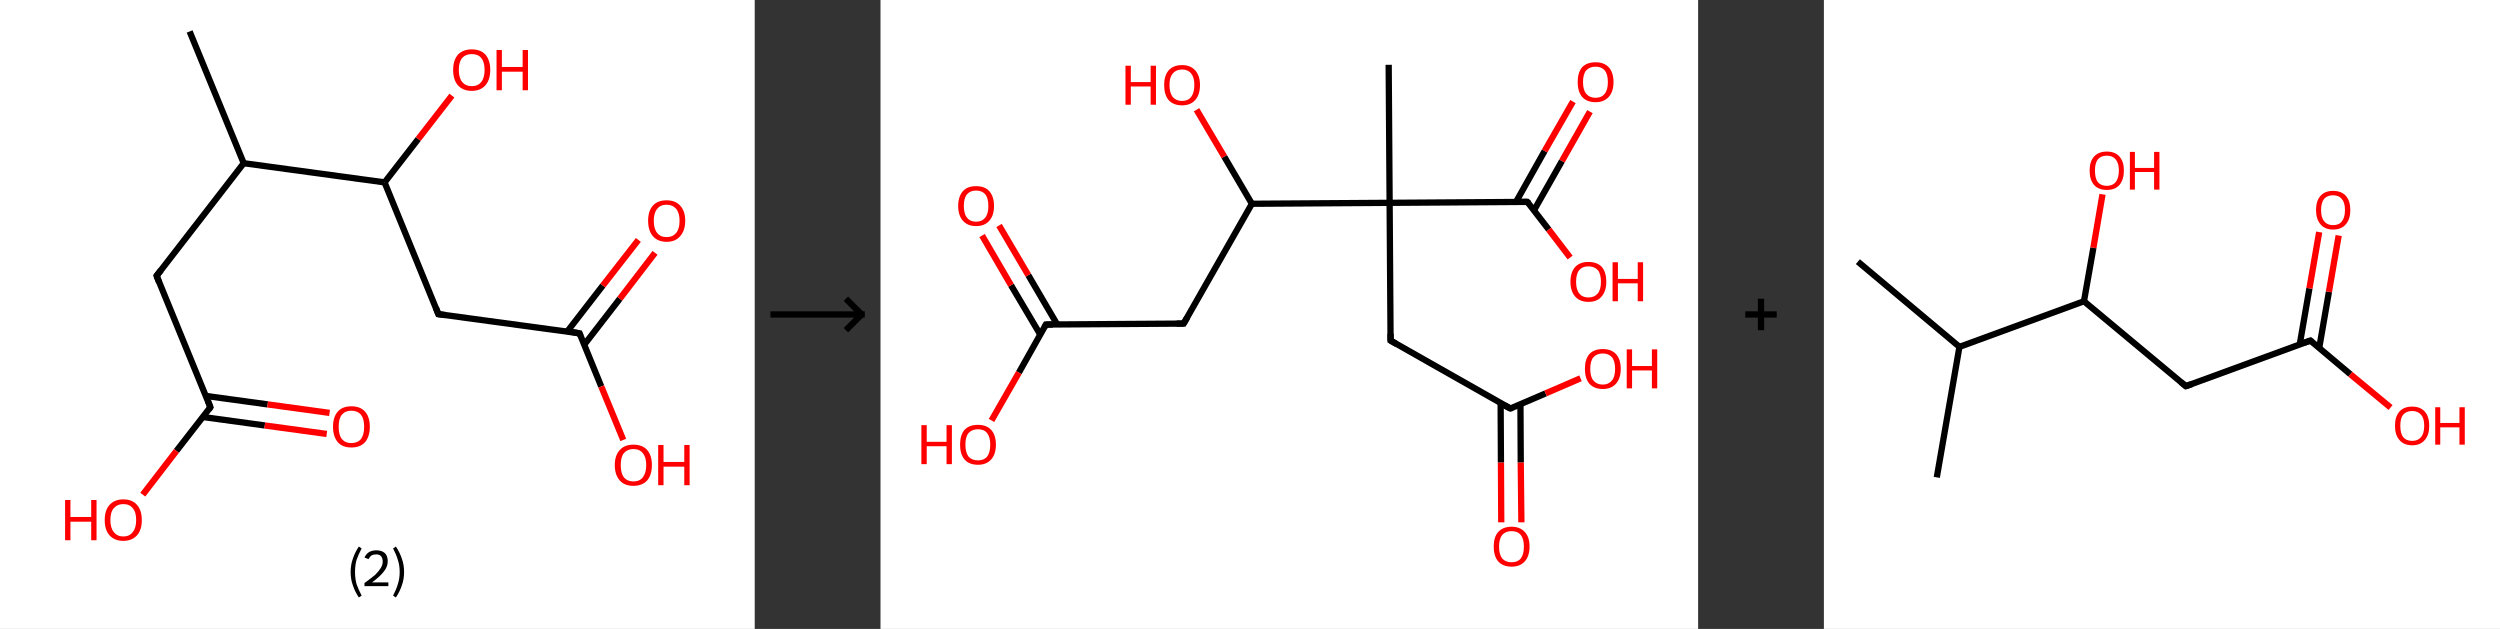 <?xml version='1.0' encoding='ASCII' standalone='yes'?>
<svg xmlns="http://www.w3.org/2000/svg" xmlns:xlink="http://www.w3.org/1999/xlink" version="1.1" width="795.0px" viewBox="0 0 795.0 200.0" height="200.0px">
  <rect x="0" y="0" width="795.0" height="200.0" fill="#333333" stroke="none"/>
  <g>
    <g transform="translate(0, 0) scale(1 1) "><!-- END OF HEADER -->
<rect style="opacity:1.0;fill:#FFFFFF;stroke:none" width="240.0" height="200.0" x="0.0" y="0.0"> </rect>
<path class="bond-0 atom-0 atom-1" d="M 60.3,10.0 L 77.5,51.9" style="fill:none;fill-rule:evenodd;stroke:#000000;stroke-width:2.0px;stroke-linecap:butt;stroke-linejoin:miter;stroke-opacity:1"/>
<path class="bond-1 atom-1 atom-2" d="M 77.5,51.9 L 49.8,87.7" style="fill:none;fill-rule:evenodd;stroke:#000000;stroke-width:2.0px;stroke-linecap:butt;stroke-linejoin:miter;stroke-opacity:1"/>
<path class="bond-2 atom-2 atom-3" d="M 49.8,87.7 L 66.9,129.5" style="fill:none;fill-rule:evenodd;stroke:#000000;stroke-width:2.0px;stroke-linecap:butt;stroke-linejoin:miter;stroke-opacity:1"/>
<path class="bond-3 atom-3 atom-4" d="M 64.5,132.6 L 84.2,135.3" style="fill:none;fill-rule:evenodd;stroke:#000000;stroke-width:2.0px;stroke-linecap:butt;stroke-linejoin:miter;stroke-opacity:1"/>
<path class="bond-3 atom-3 atom-4" d="M 84.2,135.3 L 103.9,138.0" style="fill:none;fill-rule:evenodd;stroke:#FF0000;stroke-width:2.0px;stroke-linecap:butt;stroke-linejoin:miter;stroke-opacity:1"/>
<path class="bond-3 atom-3 atom-4" d="M 65.4,125.9 L 85.1,128.6" style="fill:none;fill-rule:evenodd;stroke:#000000;stroke-width:2.0px;stroke-linecap:butt;stroke-linejoin:miter;stroke-opacity:1"/>
<path class="bond-3 atom-3 atom-4" d="M 85.1,128.6 L 104.8,131.3" style="fill:none;fill-rule:evenodd;stroke:#FF0000;stroke-width:2.0px;stroke-linecap:butt;stroke-linejoin:miter;stroke-opacity:1"/>
<path class="bond-4 atom-3 atom-5" d="M 66.9,129.5 L 56.1,143.4" style="fill:none;fill-rule:evenodd;stroke:#000000;stroke-width:2.0px;stroke-linecap:butt;stroke-linejoin:miter;stroke-opacity:1"/>
<path class="bond-4 atom-3 atom-5" d="M 56.1,143.4 L 45.4,157.3" style="fill:none;fill-rule:evenodd;stroke:#FF0000;stroke-width:2.0px;stroke-linecap:butt;stroke-linejoin:miter;stroke-opacity:1"/>
<path class="bond-5 atom-1 atom-6" d="M 77.5,51.9 L 122.3,58.0" style="fill:none;fill-rule:evenodd;stroke:#000000;stroke-width:2.0px;stroke-linecap:butt;stroke-linejoin:miter;stroke-opacity:1"/>
<path class="bond-6 atom-6 atom-7" d="M 122.3,58.0 L 133.0,44.2" style="fill:none;fill-rule:evenodd;stroke:#000000;stroke-width:2.0px;stroke-linecap:butt;stroke-linejoin:miter;stroke-opacity:1"/>
<path class="bond-6 atom-6 atom-7" d="M 133.0,44.2 L 143.7,30.4" style="fill:none;fill-rule:evenodd;stroke:#FF0000;stroke-width:2.0px;stroke-linecap:butt;stroke-linejoin:miter;stroke-opacity:1"/>
<path class="bond-7 atom-6 atom-8" d="M 122.3,58.0 L 139.4,99.9" style="fill:none;fill-rule:evenodd;stroke:#000000;stroke-width:2.0px;stroke-linecap:butt;stroke-linejoin:miter;stroke-opacity:1"/>
<path class="bond-8 atom-8 atom-9" d="M 139.4,99.9 L 184.3,106.0" style="fill:none;fill-rule:evenodd;stroke:#000000;stroke-width:2.0px;stroke-linecap:butt;stroke-linejoin:miter;stroke-opacity:1"/>
<path class="bond-9 atom-9 atom-10" d="M 185.8,109.6 L 197.1,95.0" style="fill:none;fill-rule:evenodd;stroke:#000000;stroke-width:2.0px;stroke-linecap:butt;stroke-linejoin:miter;stroke-opacity:1"/>
<path class="bond-9 atom-9 atom-10" d="M 197.1,95.0 L 208.3,80.4" style="fill:none;fill-rule:evenodd;stroke:#FF0000;stroke-width:2.0px;stroke-linecap:butt;stroke-linejoin:miter;stroke-opacity:1"/>
<path class="bond-9 atom-9 atom-10" d="M 180.4,105.4 L 191.7,90.8" style="fill:none;fill-rule:evenodd;stroke:#000000;stroke-width:2.0px;stroke-linecap:butt;stroke-linejoin:miter;stroke-opacity:1"/>
<path class="bond-9 atom-9 atom-10" d="M 191.7,90.8 L 203.0,76.3" style="fill:none;fill-rule:evenodd;stroke:#FF0000;stroke-width:2.0px;stroke-linecap:butt;stroke-linejoin:miter;stroke-opacity:1"/>
<path class="bond-10 atom-9 atom-11" d="M 184.3,106.0 L 191.2,122.9" style="fill:none;fill-rule:evenodd;stroke:#000000;stroke-width:2.0px;stroke-linecap:butt;stroke-linejoin:miter;stroke-opacity:1"/>
<path class="bond-10 atom-9 atom-11" d="M 191.2,122.9 L 198.2,139.9" style="fill:none;fill-rule:evenodd;stroke:#FF0000;stroke-width:2.0px;stroke-linecap:butt;stroke-linejoin:miter;stroke-opacity:1"/>
<path d="M 51.2,85.9 L 49.8,87.7 L 50.6,89.8" style="fill:none;stroke:#000000;stroke-width:2.0px;stroke-linecap:butt;stroke-linejoin:miter;stroke-opacity:1;"/>
<path d="M 66.1,127.4 L 66.9,129.5 L 66.4,130.2" style="fill:none;stroke:#000000;stroke-width:2.0px;stroke-linecap:butt;stroke-linejoin:miter;stroke-opacity:1;"/>
<path d="M 138.6,97.8 L 139.4,99.9 L 141.7,100.2" style="fill:none;stroke:#000000;stroke-width:2.0px;stroke-linecap:butt;stroke-linejoin:miter;stroke-opacity:1;"/>
<path d="M 182.0,105.6 L 184.3,106.0 L 184.6,106.8" style="fill:none;stroke:#000000;stroke-width:2.0px;stroke-linecap:butt;stroke-linejoin:miter;stroke-opacity:1;"/>
<path class="atom-4" d="M 105.9 135.7 Q 105.9 132.6, 107.4 130.9 Q 108.9 129.2, 111.7 129.2 Q 114.6 129.2, 116.1 130.9 Q 117.6 132.6, 117.6 135.7 Q 117.6 138.8, 116.1 140.6 Q 114.6 142.3, 111.7 142.3 Q 108.9 142.3, 107.4 140.6 Q 105.9 138.8, 105.9 135.7 M 111.7 140.9 Q 113.7 140.9, 114.8 139.6 Q 115.8 138.2, 115.8 135.7 Q 115.8 133.2, 114.8 131.9 Q 113.7 130.6, 111.7 130.6 Q 109.8 130.6, 108.7 131.9 Q 107.7 133.1, 107.7 135.7 Q 107.7 138.3, 108.7 139.6 Q 109.8 140.9, 111.7 140.9 " fill="#FF0000"/>
<path class="atom-5" d="M 20.7 159.0 L 22.4 159.0 L 22.4 164.4 L 29.0 164.4 L 29.0 159.0 L 30.7 159.0 L 30.7 171.8 L 29.0 171.8 L 29.0 165.9 L 22.4 165.9 L 22.4 171.8 L 20.7 171.8 L 20.7 159.0 " fill="#FF0000"/>
<path class="atom-5" d="M 33.3 165.4 Q 33.3 162.3, 34.8 160.6 Q 36.4 158.8, 39.2 158.8 Q 42.1 158.8, 43.6 160.6 Q 45.1 162.3, 45.1 165.4 Q 45.1 168.5, 43.6 170.2 Q 42.0 172.0, 39.2 172.0 Q 36.4 172.0, 34.8 170.2 Q 33.3 168.5, 33.3 165.4 M 39.2 170.6 Q 41.2 170.6, 42.2 169.2 Q 43.3 167.9, 43.3 165.4 Q 43.3 162.8, 42.2 161.6 Q 41.2 160.3, 39.2 160.3 Q 37.3 160.3, 36.2 161.6 Q 35.1 162.8, 35.1 165.4 Q 35.1 167.9, 36.2 169.2 Q 37.3 170.6, 39.2 170.6 " fill="#FF0000"/>
<path class="atom-7" d="M 144.1 22.2 Q 144.1 19.2, 145.6 17.4 Q 147.2 15.7, 150.0 15.7 Q 152.9 15.7, 154.4 17.4 Q 155.9 19.2, 155.9 22.2 Q 155.9 25.3, 154.4 27.1 Q 152.8 28.9, 150.0 28.9 Q 147.2 28.9, 145.6 27.1 Q 144.1 25.4, 144.1 22.2 M 150.0 27.4 Q 152.0 27.4, 153.0 26.1 Q 154.1 24.8, 154.1 22.2 Q 154.1 19.7, 153.0 18.4 Q 152.0 17.2, 150.0 17.2 Q 148.1 17.2, 147.0 18.4 Q 145.9 19.7, 145.9 22.2 Q 145.9 24.8, 147.0 26.1 Q 148.1 27.4, 150.0 27.4 " fill="#FF0000"/>
<path class="atom-7" d="M 157.9 15.9 L 159.6 15.9 L 159.6 21.3 L 166.2 21.3 L 166.2 15.9 L 167.9 15.9 L 167.9 28.7 L 166.2 28.7 L 166.2 22.8 L 159.6 22.8 L 159.6 28.7 L 157.9 28.7 L 157.9 15.9 " fill="#FF0000"/>
<path class="atom-10" d="M 206.1 70.2 Q 206.1 67.1, 207.6 65.4 Q 209.1 63.7, 212.0 63.7 Q 214.8 63.7, 216.3 65.4 Q 217.9 67.1, 217.9 70.2 Q 217.9 73.3, 216.3 75.1 Q 214.8 76.9, 212.0 76.9 Q 209.2 76.9, 207.6 75.1 Q 206.1 73.3, 206.1 70.2 M 212.0 75.4 Q 213.9 75.4, 215.0 74.1 Q 216.1 72.8, 216.1 70.2 Q 216.1 67.7, 215.0 66.4 Q 213.9 65.1, 212.0 65.1 Q 210.0 65.1, 209.0 66.4 Q 207.9 67.7, 207.9 70.2 Q 207.9 72.8, 209.0 74.1 Q 210.0 75.4, 212.0 75.4 " fill="#FF0000"/>
<path class="atom-11" d="M 195.5 147.9 Q 195.5 144.8, 197.1 143.1 Q 198.6 141.4, 201.4 141.4 Q 204.3 141.4, 205.8 143.1 Q 207.3 144.8, 207.3 147.9 Q 207.3 151.0, 205.8 152.8 Q 204.2 154.5, 201.4 154.5 Q 198.6 154.5, 197.1 152.8 Q 195.5 151.0, 195.5 147.9 M 201.4 153.1 Q 203.4 153.1, 204.4 151.8 Q 205.5 150.4, 205.5 147.9 Q 205.5 145.4, 204.4 144.1 Q 203.4 142.8, 201.4 142.8 Q 199.5 142.8, 198.4 144.1 Q 197.4 145.3, 197.4 147.9 Q 197.4 150.5, 198.4 151.8 Q 199.5 153.1, 201.4 153.1 " fill="#FF0000"/>
<path class="atom-11" d="M 209.3 141.5 L 211.0 141.5 L 211.0 146.9 L 217.6 146.9 L 217.6 141.5 L 219.3 141.5 L 219.3 154.3 L 217.6 154.3 L 217.6 148.4 L 211.0 148.4 L 211.0 154.3 L 209.3 154.3 L 209.3 141.5 " fill="#FF0000"/>
<path class="legend" d="M 111.5 181.9 Q 111.5 179.6, 112.2 177.7 Q 112.8 175.8, 114.1 173.8 L 115.0 174.4 Q 114.0 176.3, 113.4 178.0 Q 112.9 179.7, 112.9 181.9 Q 112.9 184.0, 113.4 185.8 Q 114.0 187.5, 115.0 189.4 L 114.1 190.0 Q 112.8 188.0, 112.2 186.1 Q 111.5 184.2, 111.5 181.9 " fill="#000000"/>
<path class="legend" d="M 115.9 177.3 Q 116.4 176.2, 117.3 175.6 Q 118.3 175.0, 119.7 175.0 Q 121.4 175.0, 122.4 175.9 Q 123.3 176.8, 123.3 178.5 Q 123.3 180.2, 122.1 181.7 Q 120.9 183.3, 118.3 185.2 L 123.5 185.2 L 123.5 186.4 L 115.9 186.4 L 115.9 185.4 Q 118.0 183.9, 119.3 182.8 Q 120.5 181.6, 121.1 180.6 Q 121.7 179.6, 121.7 178.6 Q 121.7 177.5, 121.2 176.9 Q 120.7 176.3, 119.7 176.3 Q 118.8 176.3, 118.2 176.6 Q 117.6 177.0, 117.2 177.8 L 115.9 177.3 " fill="#000000"/>
<path class="legend" d="M 128.5 181.9 Q 128.5 184.2, 127.8 186.1 Q 127.2 188.0, 125.9 190.0 L 125.0 189.4 Q 126.0 187.5, 126.5 185.8 Q 127.1 184.0, 127.1 181.9 Q 127.1 179.7, 126.5 178.0 Q 126.0 176.3, 125.0 174.4 L 125.9 173.8 Q 127.2 175.8, 127.8 177.7 Q 128.5 179.6, 128.5 181.9 " fill="#000000"/>
</g>
    <g transform="translate(240.0, 0) scale(1 1) "><line x1="5" y1="100" x2="35" y2="100" style="stroke:rgb(0,0,0);stroke-width:2"/>
  <line x1="34" y1="100" x2="29" y2="95" style="stroke:rgb(0,0,0);stroke-width:2"/>
  <line x1="34" y1="100" x2="29" y2="105" style="stroke:rgb(0,0,0);stroke-width:2"/>
</g>
    <g transform="translate(280.0, 0) scale(1 1) "><!-- END OF HEADER -->
<rect style="opacity:1.0;fill:#FFFFFF;stroke:none" width="260.0" height="200.0" x="0.0" y="0.0"> </rect>
<path class="bond-0 atom-0 atom-1" d="M 161.6,20.6 L 161.9,64.5" style="fill:none;fill-rule:evenodd;stroke:#000000;stroke-width:2.0px;stroke-linecap:butt;stroke-linejoin:miter;stroke-opacity:1"/>
<path class="bond-1 atom-1 atom-2" d="M 161.9,64.5 L 162.2,108.3" style="fill:none;fill-rule:evenodd;stroke:#000000;stroke-width:2.0px;stroke-linecap:butt;stroke-linejoin:miter;stroke-opacity:1"/>
<path class="bond-2 atom-2 atom-3" d="M 162.2,108.3 L 200.3,129.9" style="fill:none;fill-rule:evenodd;stroke:#000000;stroke-width:2.0px;stroke-linecap:butt;stroke-linejoin:miter;stroke-opacity:1"/>
<path class="bond-3 atom-3 atom-4" d="M 197.2,128.1 L 197.3,147.1" style="fill:none;fill-rule:evenodd;stroke:#000000;stroke-width:2.0px;stroke-linecap:butt;stroke-linejoin:miter;stroke-opacity:1"/>
<path class="bond-3 atom-3 atom-4" d="M 197.3,147.1 L 197.4,166.1" style="fill:none;fill-rule:evenodd;stroke:#FF0000;stroke-width:2.0px;stroke-linecap:butt;stroke-linejoin:miter;stroke-opacity:1"/>
<path class="bond-3 atom-3 atom-4" d="M 203.5,128.6 L 203.6,147.1" style="fill:none;fill-rule:evenodd;stroke:#000000;stroke-width:2.0px;stroke-linecap:butt;stroke-linejoin:miter;stroke-opacity:1"/>
<path class="bond-3 atom-3 atom-4" d="M 203.6,147.1 L 203.8,166.1" style="fill:none;fill-rule:evenodd;stroke:#FF0000;stroke-width:2.0px;stroke-linecap:butt;stroke-linejoin:miter;stroke-opacity:1"/>
<path class="bond-4 atom-3 atom-5" d="M 200.3,129.9 L 211.5,125.1" style="fill:none;fill-rule:evenodd;stroke:#000000;stroke-width:2.0px;stroke-linecap:butt;stroke-linejoin:miter;stroke-opacity:1"/>
<path class="bond-4 atom-3 atom-5" d="M 211.5,125.1 L 222.6,120.3" style="fill:none;fill-rule:evenodd;stroke:#FF0000;stroke-width:2.0px;stroke-linecap:butt;stroke-linejoin:miter;stroke-opacity:1"/>
<path class="bond-5 atom-1 atom-6" d="M 161.9,64.5 L 205.7,64.2" style="fill:none;fill-rule:evenodd;stroke:#000000;stroke-width:2.0px;stroke-linecap:butt;stroke-linejoin:miter;stroke-opacity:1"/>
<path class="bond-6 atom-6 atom-7" d="M 207.8,66.9 L 216.7,51.2" style="fill:none;fill-rule:evenodd;stroke:#000000;stroke-width:2.0px;stroke-linecap:butt;stroke-linejoin:miter;stroke-opacity:1"/>
<path class="bond-6 atom-6 atom-7" d="M 216.7,51.2 L 225.6,35.5" style="fill:none;fill-rule:evenodd;stroke:#FF0000;stroke-width:2.0px;stroke-linecap:butt;stroke-linejoin:miter;stroke-opacity:1"/>
<path class="bond-6 atom-6 atom-7" d="M 202.1,64.2 L 211.2,48.0" style="fill:none;fill-rule:evenodd;stroke:#000000;stroke-width:2.0px;stroke-linecap:butt;stroke-linejoin:miter;stroke-opacity:1"/>
<path class="bond-6 atom-6 atom-7" d="M 211.2,48.0 L 220.2,32.3" style="fill:none;fill-rule:evenodd;stroke:#FF0000;stroke-width:2.0px;stroke-linecap:butt;stroke-linejoin:miter;stroke-opacity:1"/>
<path class="bond-7 atom-6 atom-8" d="M 205.7,64.2 L 212.5,73.0" style="fill:none;fill-rule:evenodd;stroke:#000000;stroke-width:2.0px;stroke-linecap:butt;stroke-linejoin:miter;stroke-opacity:1"/>
<path class="bond-7 atom-6 atom-8" d="M 212.5,73.0 L 219.3,81.9" style="fill:none;fill-rule:evenodd;stroke:#FF0000;stroke-width:2.0px;stroke-linecap:butt;stroke-linejoin:miter;stroke-opacity:1"/>
<path class="bond-8 atom-1 atom-9" d="M 161.9,64.5 L 118.1,64.8" style="fill:none;fill-rule:evenodd;stroke:#000000;stroke-width:2.0px;stroke-linecap:butt;stroke-linejoin:miter;stroke-opacity:1"/>
<path class="bond-9 atom-9 atom-10" d="M 118.1,64.8 L 109.3,49.8" style="fill:none;fill-rule:evenodd;stroke:#000000;stroke-width:2.0px;stroke-linecap:butt;stroke-linejoin:miter;stroke-opacity:1"/>
<path class="bond-9 atom-9 atom-10" d="M 109.3,49.8 L 100.5,34.9" style="fill:none;fill-rule:evenodd;stroke:#FF0000;stroke-width:2.0px;stroke-linecap:butt;stroke-linejoin:miter;stroke-opacity:1"/>
<path class="bond-10 atom-9 atom-11" d="M 118.1,64.8 L 96.4,102.9" style="fill:none;fill-rule:evenodd;stroke:#000000;stroke-width:2.0px;stroke-linecap:butt;stroke-linejoin:miter;stroke-opacity:1"/>
<path class="bond-11 atom-11 atom-12" d="M 96.4,102.9 L 52.6,103.2" style="fill:none;fill-rule:evenodd;stroke:#000000;stroke-width:2.0px;stroke-linecap:butt;stroke-linejoin:miter;stroke-opacity:1"/>
<path class="bond-12 atom-12 atom-13" d="M 56.2,103.2 L 47.0,87.5" style="fill:none;fill-rule:evenodd;stroke:#000000;stroke-width:2.0px;stroke-linecap:butt;stroke-linejoin:miter;stroke-opacity:1"/>
<path class="bond-12 atom-12 atom-13" d="M 47.0,87.5 L 37.7,71.7" style="fill:none;fill-rule:evenodd;stroke:#FF0000;stroke-width:2.0px;stroke-linecap:butt;stroke-linejoin:miter;stroke-opacity:1"/>
<path class="bond-12 atom-12 atom-13" d="M 50.8,106.4 L 41.5,90.7" style="fill:none;fill-rule:evenodd;stroke:#000000;stroke-width:2.0px;stroke-linecap:butt;stroke-linejoin:miter;stroke-opacity:1"/>
<path class="bond-12 atom-12 atom-13" d="M 41.5,90.7 L 32.3,74.9" style="fill:none;fill-rule:evenodd;stroke:#FF0000;stroke-width:2.0px;stroke-linecap:butt;stroke-linejoin:miter;stroke-opacity:1"/>
<path class="bond-13 atom-12 atom-14" d="M 52.6,103.2 L 44.0,118.5" style="fill:none;fill-rule:evenodd;stroke:#000000;stroke-width:2.0px;stroke-linecap:butt;stroke-linejoin:miter;stroke-opacity:1"/>
<path class="bond-13 atom-12 atom-14" d="M 44.0,118.5 L 35.3,133.7" style="fill:none;fill-rule:evenodd;stroke:#FF0000;stroke-width:2.0px;stroke-linecap:butt;stroke-linejoin:miter;stroke-opacity:1"/>
<path d="M 162.2,106.1 L 162.2,108.3 L 164.1,109.4" style="fill:none;stroke:#000000;stroke-width:2.0px;stroke-linecap:butt;stroke-linejoin:miter;stroke-opacity:1;"/>
<path d="M 198.4,128.9 L 200.3,129.9 L 200.9,129.7" style="fill:none;stroke:#000000;stroke-width:2.0px;stroke-linecap:butt;stroke-linejoin:miter;stroke-opacity:1;"/>
<path d="M 203.5,64.2 L 205.7,64.2 L 206.1,64.6" style="fill:none;stroke:#000000;stroke-width:2.0px;stroke-linecap:butt;stroke-linejoin:miter;stroke-opacity:1;"/>
<path d="M 97.5,101.0 L 96.4,102.9 L 94.2,102.9" style="fill:none;stroke:#000000;stroke-width:2.0px;stroke-linecap:butt;stroke-linejoin:miter;stroke-opacity:1;"/>
<path d="M 54.8,103.2 L 52.6,103.2 L 52.2,104.0" style="fill:none;stroke:#000000;stroke-width:2.0px;stroke-linecap:butt;stroke-linejoin:miter;stroke-opacity:1;"/>
<path class="atom-4" d="M 195.0 173.8 Q 195.0 170.8, 196.4 169.2 Q 197.9 167.5, 200.7 167.5 Q 203.4 167.5, 204.9 169.2 Q 206.4 170.8, 206.4 173.8 Q 206.4 176.8, 204.9 178.5 Q 203.4 180.2, 200.7 180.2 Q 197.9 180.2, 196.4 178.5 Q 195.0 176.8, 195.0 173.8 M 200.7 178.8 Q 202.6 178.8, 203.6 177.6 Q 204.6 176.3, 204.6 173.8 Q 204.6 171.4, 203.6 170.1 Q 202.6 168.9, 200.7 168.9 Q 198.8 168.9, 197.7 170.1 Q 196.7 171.4, 196.7 173.8 Q 196.7 176.3, 197.7 177.6 Q 198.8 178.8, 200.7 178.8 " fill="#FF0000"/>
<path class="atom-5" d="M 224.0 117.3 Q 224.0 114.3, 225.4 112.6 Q 226.9 111.0, 229.7 111.0 Q 232.4 111.0, 233.9 112.6 Q 235.4 114.3, 235.4 117.3 Q 235.4 120.3, 233.9 122.0 Q 232.4 123.7, 229.7 123.7 Q 226.9 123.7, 225.4 122.0 Q 224.0 120.3, 224.0 117.3 M 229.7 122.3 Q 231.5 122.3, 232.6 121.0 Q 233.6 119.8, 233.6 117.3 Q 233.6 114.8, 232.6 113.6 Q 231.5 112.4, 229.7 112.4 Q 227.8 112.4, 226.7 113.6 Q 225.7 114.8, 225.7 117.3 Q 225.7 119.8, 226.7 121.0 Q 227.8 122.3, 229.7 122.3 " fill="#FF0000"/>
<path class="atom-5" d="M 237.3 111.1 L 239.0 111.1 L 239.0 116.4 L 245.3 116.4 L 245.3 111.1 L 247.0 111.1 L 247.0 123.5 L 245.3 123.5 L 245.3 117.8 L 239.0 117.8 L 239.0 123.5 L 237.3 123.5 L 237.3 111.1 " fill="#FF0000"/>
<path class="atom-7" d="M 221.7 26.1 Q 221.7 23.1, 223.1 21.4 Q 224.6 19.8, 227.4 19.8 Q 230.1 19.8, 231.6 21.4 Q 233.1 23.1, 233.1 26.1 Q 233.1 29.1, 231.6 30.8 Q 230.1 32.5, 227.4 32.5 Q 224.6 32.5, 223.1 30.8 Q 221.7 29.1, 221.7 26.1 M 227.4 31.1 Q 229.3 31.1, 230.3 29.8 Q 231.3 28.6, 231.3 26.1 Q 231.3 23.6, 230.3 22.4 Q 229.3 21.2, 227.4 21.2 Q 225.5 21.2, 224.4 22.4 Q 223.4 23.6, 223.4 26.1 Q 223.4 28.6, 224.4 29.8 Q 225.5 31.1, 227.4 31.1 " fill="#FF0000"/>
<path class="atom-8" d="M 219.4 89.6 Q 219.4 86.6, 220.9 84.9 Q 222.4 83.3, 225.1 83.3 Q 227.9 83.3, 229.4 84.9 Q 230.8 86.6, 230.8 89.6 Q 230.8 92.6, 229.3 94.3 Q 227.9 96.0, 225.1 96.0 Q 222.4 96.0, 220.9 94.3 Q 219.4 92.6, 219.4 89.6 M 225.1 94.6 Q 227.0 94.6, 228.1 93.3 Q 229.1 92.1, 229.1 89.6 Q 229.1 87.1, 228.1 85.9 Q 227.0 84.7, 225.1 84.7 Q 223.2 84.7, 222.2 85.9 Q 221.2 87.1, 221.2 89.6 Q 221.2 92.1, 222.2 93.3 Q 223.2 94.6, 225.1 94.6 " fill="#FF0000"/>
<path class="atom-8" d="M 232.8 83.4 L 234.5 83.4 L 234.5 88.7 L 240.8 88.7 L 240.8 83.4 L 242.5 83.4 L 242.5 95.8 L 240.8 95.8 L 240.8 90.1 L 234.5 90.1 L 234.5 95.8 L 232.8 95.8 L 232.8 83.4 " fill="#FF0000"/>
<path class="atom-10" d="M 77.9 20.9 L 79.6 20.9 L 79.6 26.1 L 85.9 26.1 L 85.9 20.9 L 87.6 20.9 L 87.6 33.3 L 85.9 33.3 L 85.9 27.5 L 79.6 27.5 L 79.6 33.3 L 77.9 33.3 L 77.9 20.9 " fill="#FF0000"/>
<path class="atom-10" d="M 90.2 27.0 Q 90.2 24.1, 91.6 22.4 Q 93.1 20.7, 95.9 20.7 Q 98.6 20.7, 100.1 22.4 Q 101.6 24.1, 101.6 27.0 Q 101.6 30.1, 100.1 31.8 Q 98.6 33.5, 95.9 33.5 Q 93.1 33.5, 91.6 31.8 Q 90.2 30.1, 90.2 27.0 M 95.9 32.1 Q 97.8 32.1, 98.8 30.8 Q 99.8 29.5, 99.8 27.0 Q 99.8 24.6, 98.8 23.4 Q 97.8 22.1, 95.9 22.1 Q 94.0 22.1, 92.9 23.4 Q 91.9 24.6, 91.9 27.0 Q 91.9 29.5, 92.9 30.8 Q 94.0 32.1, 95.9 32.1 " fill="#FF0000"/>
<path class="atom-13" d="M 24.7 65.5 Q 24.7 62.5, 26.2 60.8 Q 27.6 59.2, 30.4 59.2 Q 33.2 59.2, 34.6 60.8 Q 36.1 62.5, 36.1 65.5 Q 36.1 68.5, 34.6 70.2 Q 33.1 71.9, 30.4 71.9 Q 27.7 71.9, 26.2 70.2 Q 24.7 68.5, 24.7 65.5 M 30.4 70.5 Q 32.3 70.5, 33.3 69.2 Q 34.3 68.0, 34.3 65.5 Q 34.3 63.0, 33.3 61.8 Q 32.3 60.6, 30.4 60.6 Q 28.5 60.6, 27.5 61.8 Q 26.5 63.0, 26.5 65.5 Q 26.5 68.0, 27.5 69.2 Q 28.5 70.5, 30.4 70.5 " fill="#FF0000"/>
<path class="atom-14" d="M 13.0 135.2 L 14.7 135.2 L 14.7 140.5 L 21.0 140.5 L 21.0 135.2 L 22.7 135.2 L 22.7 147.6 L 21.0 147.6 L 21.0 141.9 L 14.7 141.9 L 14.7 147.6 L 13.0 147.6 L 13.0 135.2 " fill="#FF0000"/>
<path class="atom-14" d="M 25.3 141.4 Q 25.3 138.4, 26.7 136.7 Q 28.2 135.1, 31.0 135.1 Q 33.7 135.1, 35.2 136.7 Q 36.7 138.4, 36.7 141.4 Q 36.7 144.4, 35.2 146.1 Q 33.7 147.8, 31.0 147.8 Q 28.2 147.8, 26.7 146.1 Q 25.3 144.4, 25.3 141.4 M 31.0 146.4 Q 32.9 146.4, 33.9 145.2 Q 34.9 143.9, 34.9 141.4 Q 34.9 139.0, 33.9 137.7 Q 32.9 136.5, 31.0 136.5 Q 29.1 136.5, 28.0 137.7 Q 27.0 138.9, 27.0 141.4 Q 27.0 143.9, 28.0 145.2 Q 29.1 146.4, 31.0 146.4 " fill="#FF0000"/>
</g>
    <g transform="translate(540.0, 0) scale(1 1) "><line x1="15" y1="100" x2="25" y2="100" style="stroke:rgb(0,0,0);stroke-width:2"/>
  <line x1="20" y1="95" x2="20" y2="105" style="stroke:rgb(0,0,0);stroke-width:2"/>
</g>
    <g transform="translate(580.0, 0) scale(1 1) "><!-- END OF HEADER -->
<rect style="opacity:1.0;fill:#FFFFFF;stroke:none" width="215.0" height="200.0" x="0.0" y="0.0"> </rect>
<path class="bond-0 atom-0 atom-1" d="M 10.8,83.2 L 43.1,110.3" style="fill:none;fill-rule:evenodd;stroke:#000000;stroke-width:2.0px;stroke-linecap:butt;stroke-linejoin:miter;stroke-opacity:1"/>
<path class="bond-1 atom-1 atom-2" d="M 43.1,110.3 L 35.9,151.8" style="fill:none;fill-rule:evenodd;stroke:#000000;stroke-width:2.0px;stroke-linecap:butt;stroke-linejoin:miter;stroke-opacity:1"/>
<path class="bond-2 atom-1 atom-3" d="M 43.1,110.3 L 82.7,95.8" style="fill:none;fill-rule:evenodd;stroke:#000000;stroke-width:2.0px;stroke-linecap:butt;stroke-linejoin:miter;stroke-opacity:1"/>
<path class="bond-3 atom-3 atom-4" d="M 82.7,95.8 L 85.7,78.8" style="fill:none;fill-rule:evenodd;stroke:#000000;stroke-width:2.0px;stroke-linecap:butt;stroke-linejoin:miter;stroke-opacity:1"/>
<path class="bond-3 atom-3 atom-4" d="M 85.7,78.8 L 88.6,61.8" style="fill:none;fill-rule:evenodd;stroke:#FF0000;stroke-width:2.0px;stroke-linecap:butt;stroke-linejoin:miter;stroke-opacity:1"/>
<path class="bond-4 atom-3 atom-5" d="M 82.7,95.8 L 115.1,122.8" style="fill:none;fill-rule:evenodd;stroke:#000000;stroke-width:2.0px;stroke-linecap:butt;stroke-linejoin:miter;stroke-opacity:1"/>
<path class="bond-5 atom-5 atom-6" d="M 115.1,122.8 L 154.7,108.3" style="fill:none;fill-rule:evenodd;stroke:#000000;stroke-width:2.0px;stroke-linecap:butt;stroke-linejoin:miter;stroke-opacity:1"/>
<path class="bond-6 atom-6 atom-7" d="M 157.5,110.7 L 160.6,92.8" style="fill:none;fill-rule:evenodd;stroke:#000000;stroke-width:2.0px;stroke-linecap:butt;stroke-linejoin:miter;stroke-opacity:1"/>
<path class="bond-6 atom-6 atom-7" d="M 160.6,92.8 L 163.7,74.9" style="fill:none;fill-rule:evenodd;stroke:#FF0000;stroke-width:2.0px;stroke-linecap:butt;stroke-linejoin:miter;stroke-opacity:1"/>
<path class="bond-6 atom-6 atom-7" d="M 151.3,109.6 L 154.4,91.7" style="fill:none;fill-rule:evenodd;stroke:#000000;stroke-width:2.0px;stroke-linecap:butt;stroke-linejoin:miter;stroke-opacity:1"/>
<path class="bond-6 atom-6 atom-7" d="M 154.4,91.7 L 157.5,73.8" style="fill:none;fill-rule:evenodd;stroke:#FF0000;stroke-width:2.0px;stroke-linecap:butt;stroke-linejoin:miter;stroke-opacity:1"/>
<path class="bond-7 atom-6 atom-8" d="M 154.7,108.3 L 167.4,119.0" style="fill:none;fill-rule:evenodd;stroke:#000000;stroke-width:2.0px;stroke-linecap:butt;stroke-linejoin:miter;stroke-opacity:1"/>
<path class="bond-7 atom-6 atom-8" d="M 167.4,119.0 L 180.2,129.6" style="fill:none;fill-rule:evenodd;stroke:#FF0000;stroke-width:2.0px;stroke-linecap:butt;stroke-linejoin:miter;stroke-opacity:1"/>
<path d="M 113.5,121.5 L 115.1,122.8 L 117.1,122.1" style="fill:none;stroke:#000000;stroke-width:2.0px;stroke-linecap:butt;stroke-linejoin:miter;stroke-opacity:1;"/>
<path d="M 152.7,109.0 L 154.7,108.3 L 155.3,108.8" style="fill:none;stroke:#000000;stroke-width:2.0px;stroke-linecap:butt;stroke-linejoin:miter;stroke-opacity:1;"/>
<path class="atom-4" d="M 84.5 54.2 Q 84.5 51.4, 85.9 49.8 Q 87.3 48.2, 90.0 48.2 Q 92.6 48.2, 94.0 49.8 Q 95.4 51.4, 95.4 54.2 Q 95.4 57.1, 94.0 58.8 Q 92.6 60.4, 90.0 60.4 Q 87.3 60.4, 85.9 58.8 Q 84.5 57.2, 84.5 54.2 M 90.0 59.1 Q 91.8 59.1, 92.8 57.9 Q 93.8 56.6, 93.8 54.2 Q 93.8 51.9, 92.8 50.7 Q 91.8 49.5, 90.0 49.5 Q 88.1 49.5, 87.1 50.7 Q 86.2 51.9, 86.2 54.2 Q 86.2 56.7, 87.1 57.9 Q 88.1 59.1, 90.0 59.1 " fill="#FF0000"/>
<path class="atom-4" d="M 97.3 48.3 L 98.9 48.3 L 98.9 53.4 L 105.0 53.4 L 105.0 48.3 L 106.7 48.3 L 106.7 60.3 L 105.0 60.3 L 105.0 54.7 L 98.9 54.7 L 98.9 60.3 L 97.3 60.3 L 97.3 48.3 " fill="#FF0000"/>
<path class="atom-7" d="M 156.5 66.8 Q 156.5 63.9, 157.9 62.3 Q 159.3 60.7, 161.9 60.7 Q 164.6 60.7, 166.0 62.3 Q 167.4 63.9, 167.4 66.8 Q 167.4 69.7, 166.0 71.3 Q 164.6 73.0, 161.9 73.0 Q 159.3 73.0, 157.9 71.3 Q 156.5 69.7, 156.5 66.8 M 161.9 71.6 Q 163.8 71.6, 164.7 70.4 Q 165.7 69.2, 165.7 66.8 Q 165.7 64.4, 164.7 63.3 Q 163.8 62.1, 161.9 62.1 Q 160.1 62.1, 159.1 63.2 Q 158.1 64.4, 158.1 66.8 Q 158.1 69.2, 159.1 70.4 Q 160.1 71.6, 161.9 71.6 " fill="#FF0000"/>
<path class="atom-8" d="M 181.6 135.4 Q 181.6 132.5, 183.0 130.9 Q 184.4 129.3, 187.1 129.3 Q 189.7 129.3, 191.1 130.9 Q 192.5 132.5, 192.5 135.4 Q 192.5 138.3, 191.1 139.9 Q 189.7 141.6, 187.1 141.6 Q 184.4 141.6, 183.0 139.9 Q 181.6 138.3, 181.6 135.4 M 187.1 140.2 Q 188.9 140.2, 189.9 139.0 Q 190.9 137.8, 190.9 135.4 Q 190.9 133.0, 189.9 131.9 Q 188.9 130.7, 187.1 130.7 Q 185.2 130.7, 184.2 131.9 Q 183.3 133.0, 183.3 135.4 Q 183.3 137.8, 184.2 139.0 Q 185.2 140.2, 187.1 140.2 " fill="#FF0000"/>
<path class="atom-8" d="M 194.4 129.5 L 196.0 129.5 L 196.0 134.5 L 202.1 134.5 L 202.1 129.5 L 203.8 129.5 L 203.8 141.4 L 202.1 141.4 L 202.1 135.9 L 196.0 135.9 L 196.0 141.4 L 194.4 141.4 L 194.4 129.5 " fill="#FF0000"/>
</g>
  </g>
</svg>
